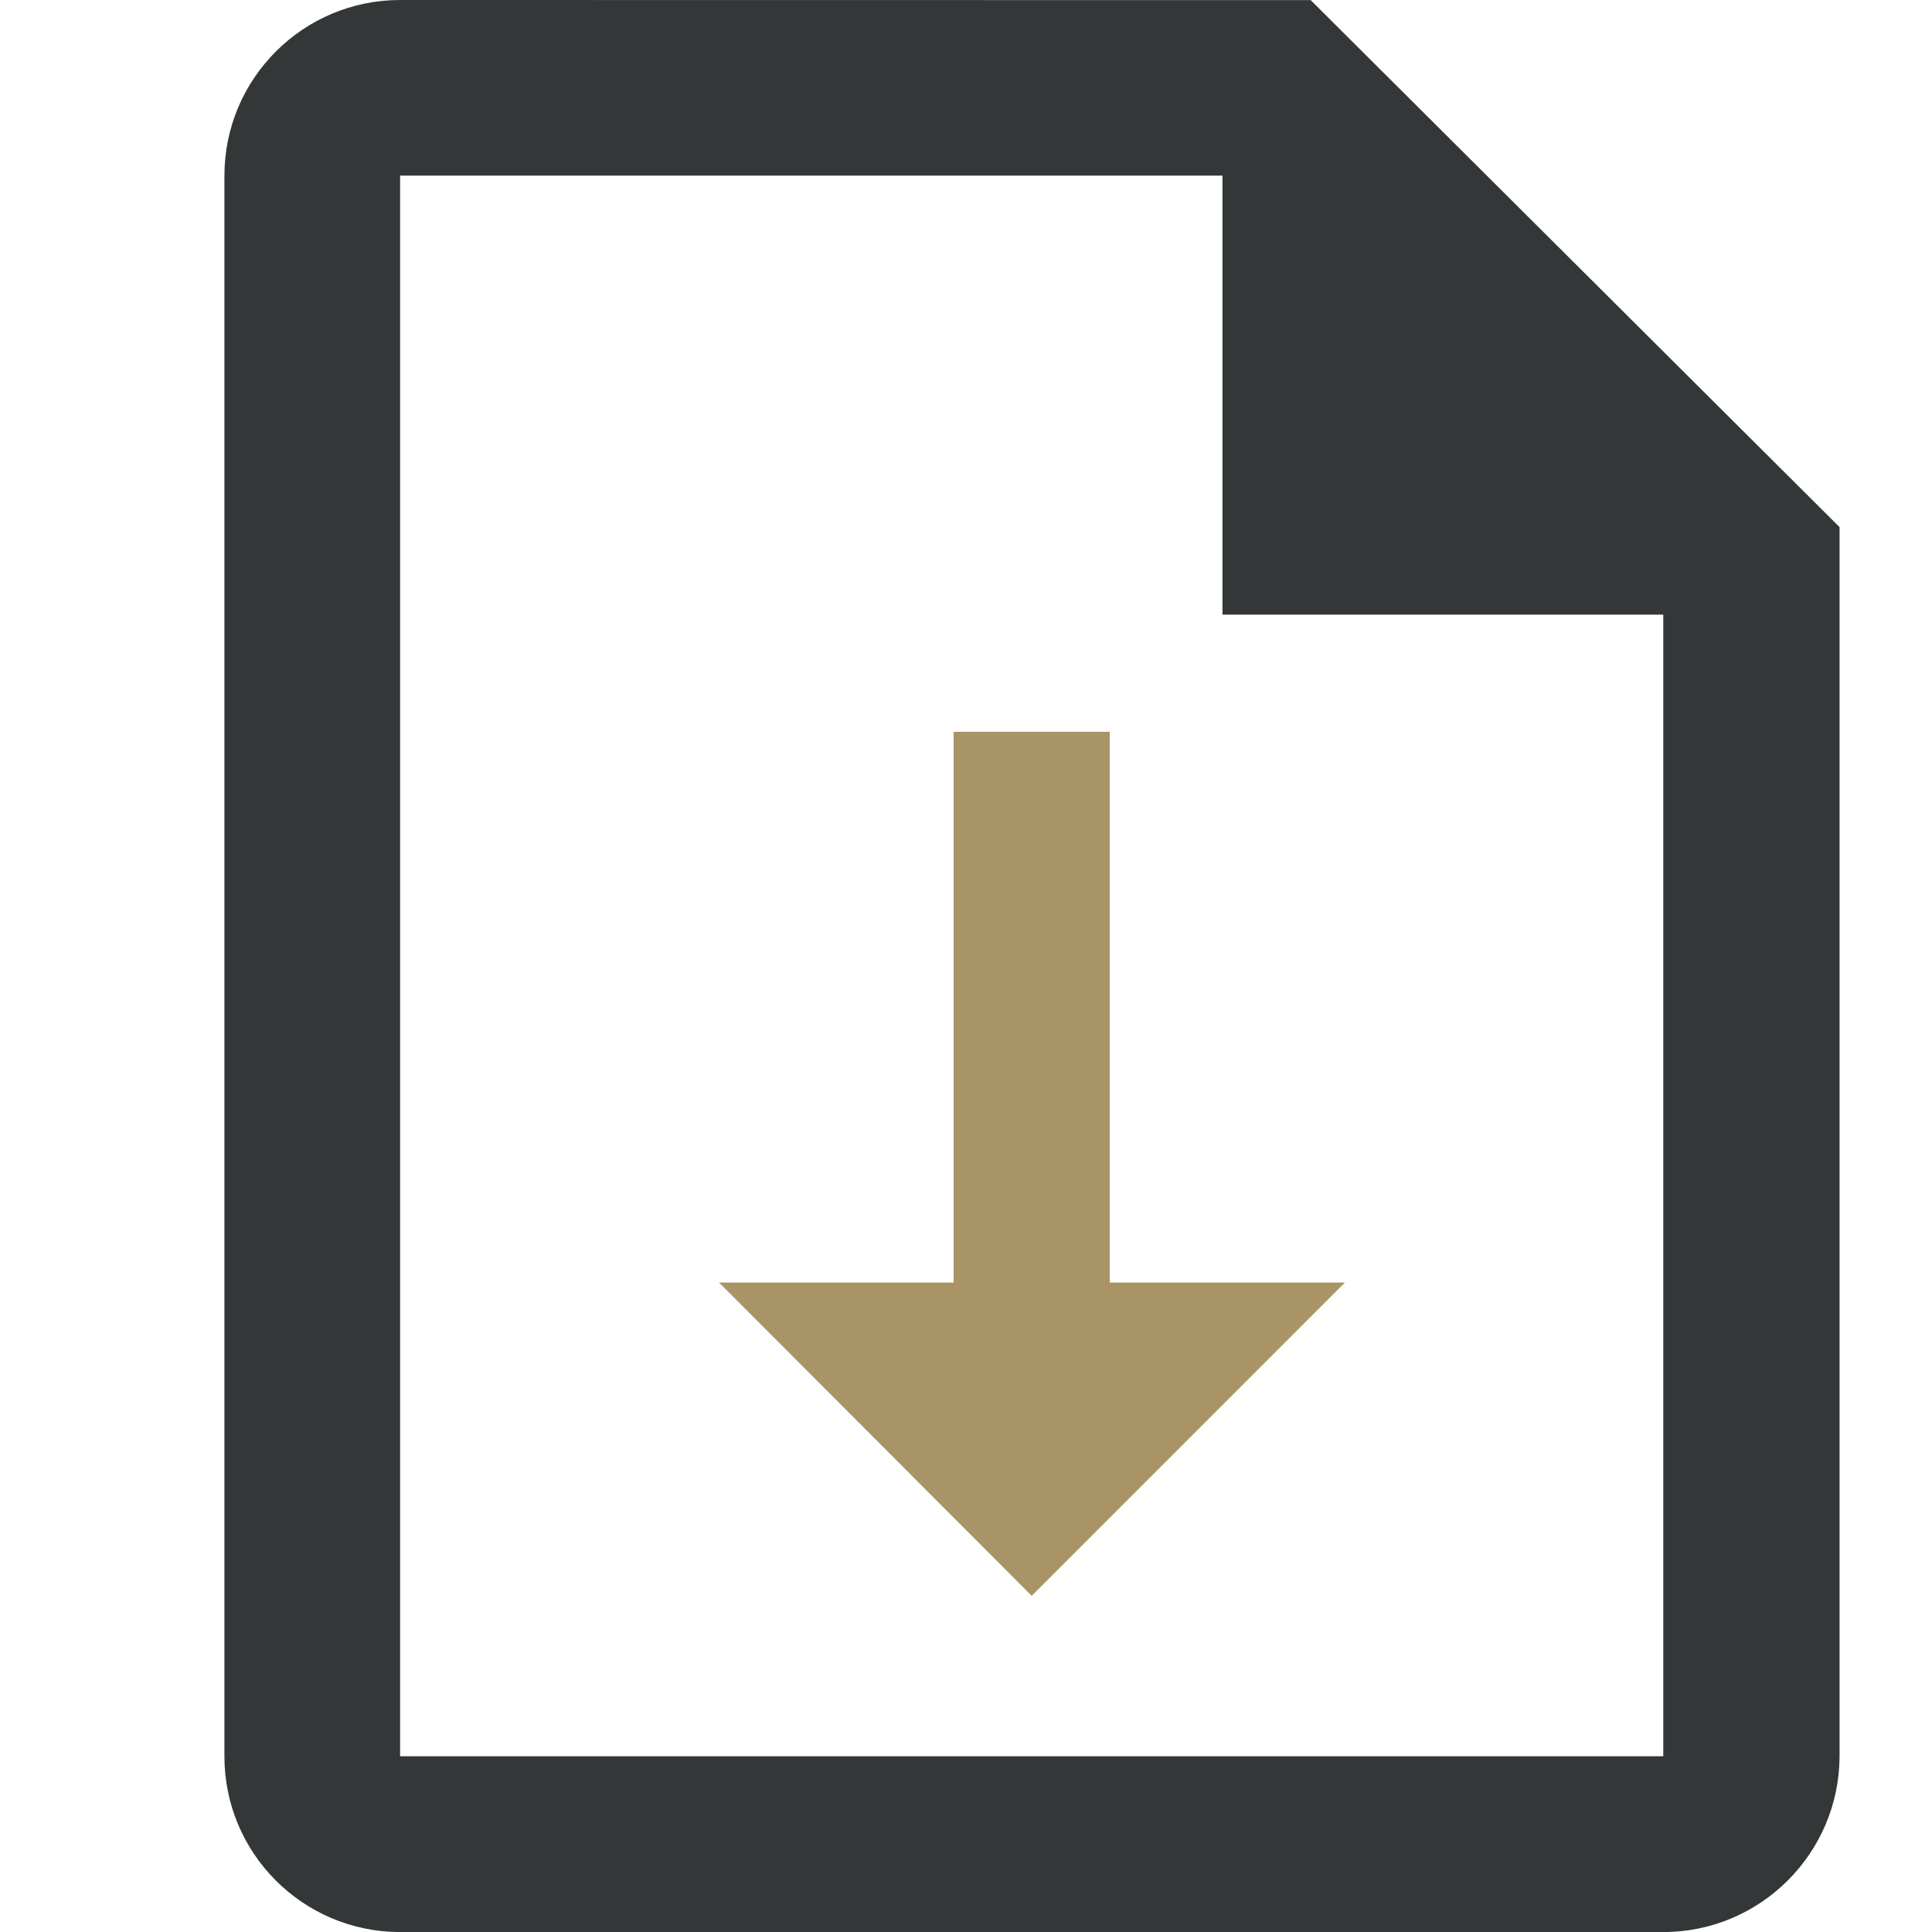 <?xml version="1.0" encoding="utf-8"?>
<!-- Generator: Adobe Illustrator 16.0.0, SVG Export Plug-In . SVG Version: 6.00 Build 0)  -->
<!DOCTYPE svg PUBLIC "-//W3C//DTD SVG 1.1//EN" "http://www.w3.org/Graphics/SVG/1.1/DTD/svg11.dtd">
<svg version="1.1" id="Layer_1" xmlns="http://www.w3.org/2000/svg" xmlns:xlink="http://www.w3.org/1999/xlink" x="0px" y="0px"
	 width="32px" height="32px" viewBox="0 0 32 32" enable-background="new 0 0 32 32" xml:space="preserve">
<g id="Layer_1_1_">
	<title>document recieve-01-01</title>
	<g>
		<path fill="#333738" d="M6.627,0c-1.606,0-2.91,1.303-2.91,2.91v26.18c0,1.601,1.291,2.899,2.891,2.911h20.941
			c1.607,0,2.914-1.303,2.92-2.911V8.731l-8.76-8.729L6.627,0L6.627,0z M27.549,29.089H6.627V2.909h13.621v7.271h7.301V29.089z"/>
		<polygon fill="#A99465" points="18.381,21.243 18.381,12.121 15.795,12.121 15.795,21.243 11.91,21.243 17.088,26.432 
			22.276,21.243 		"/>
	</g>
</g>
</svg>
